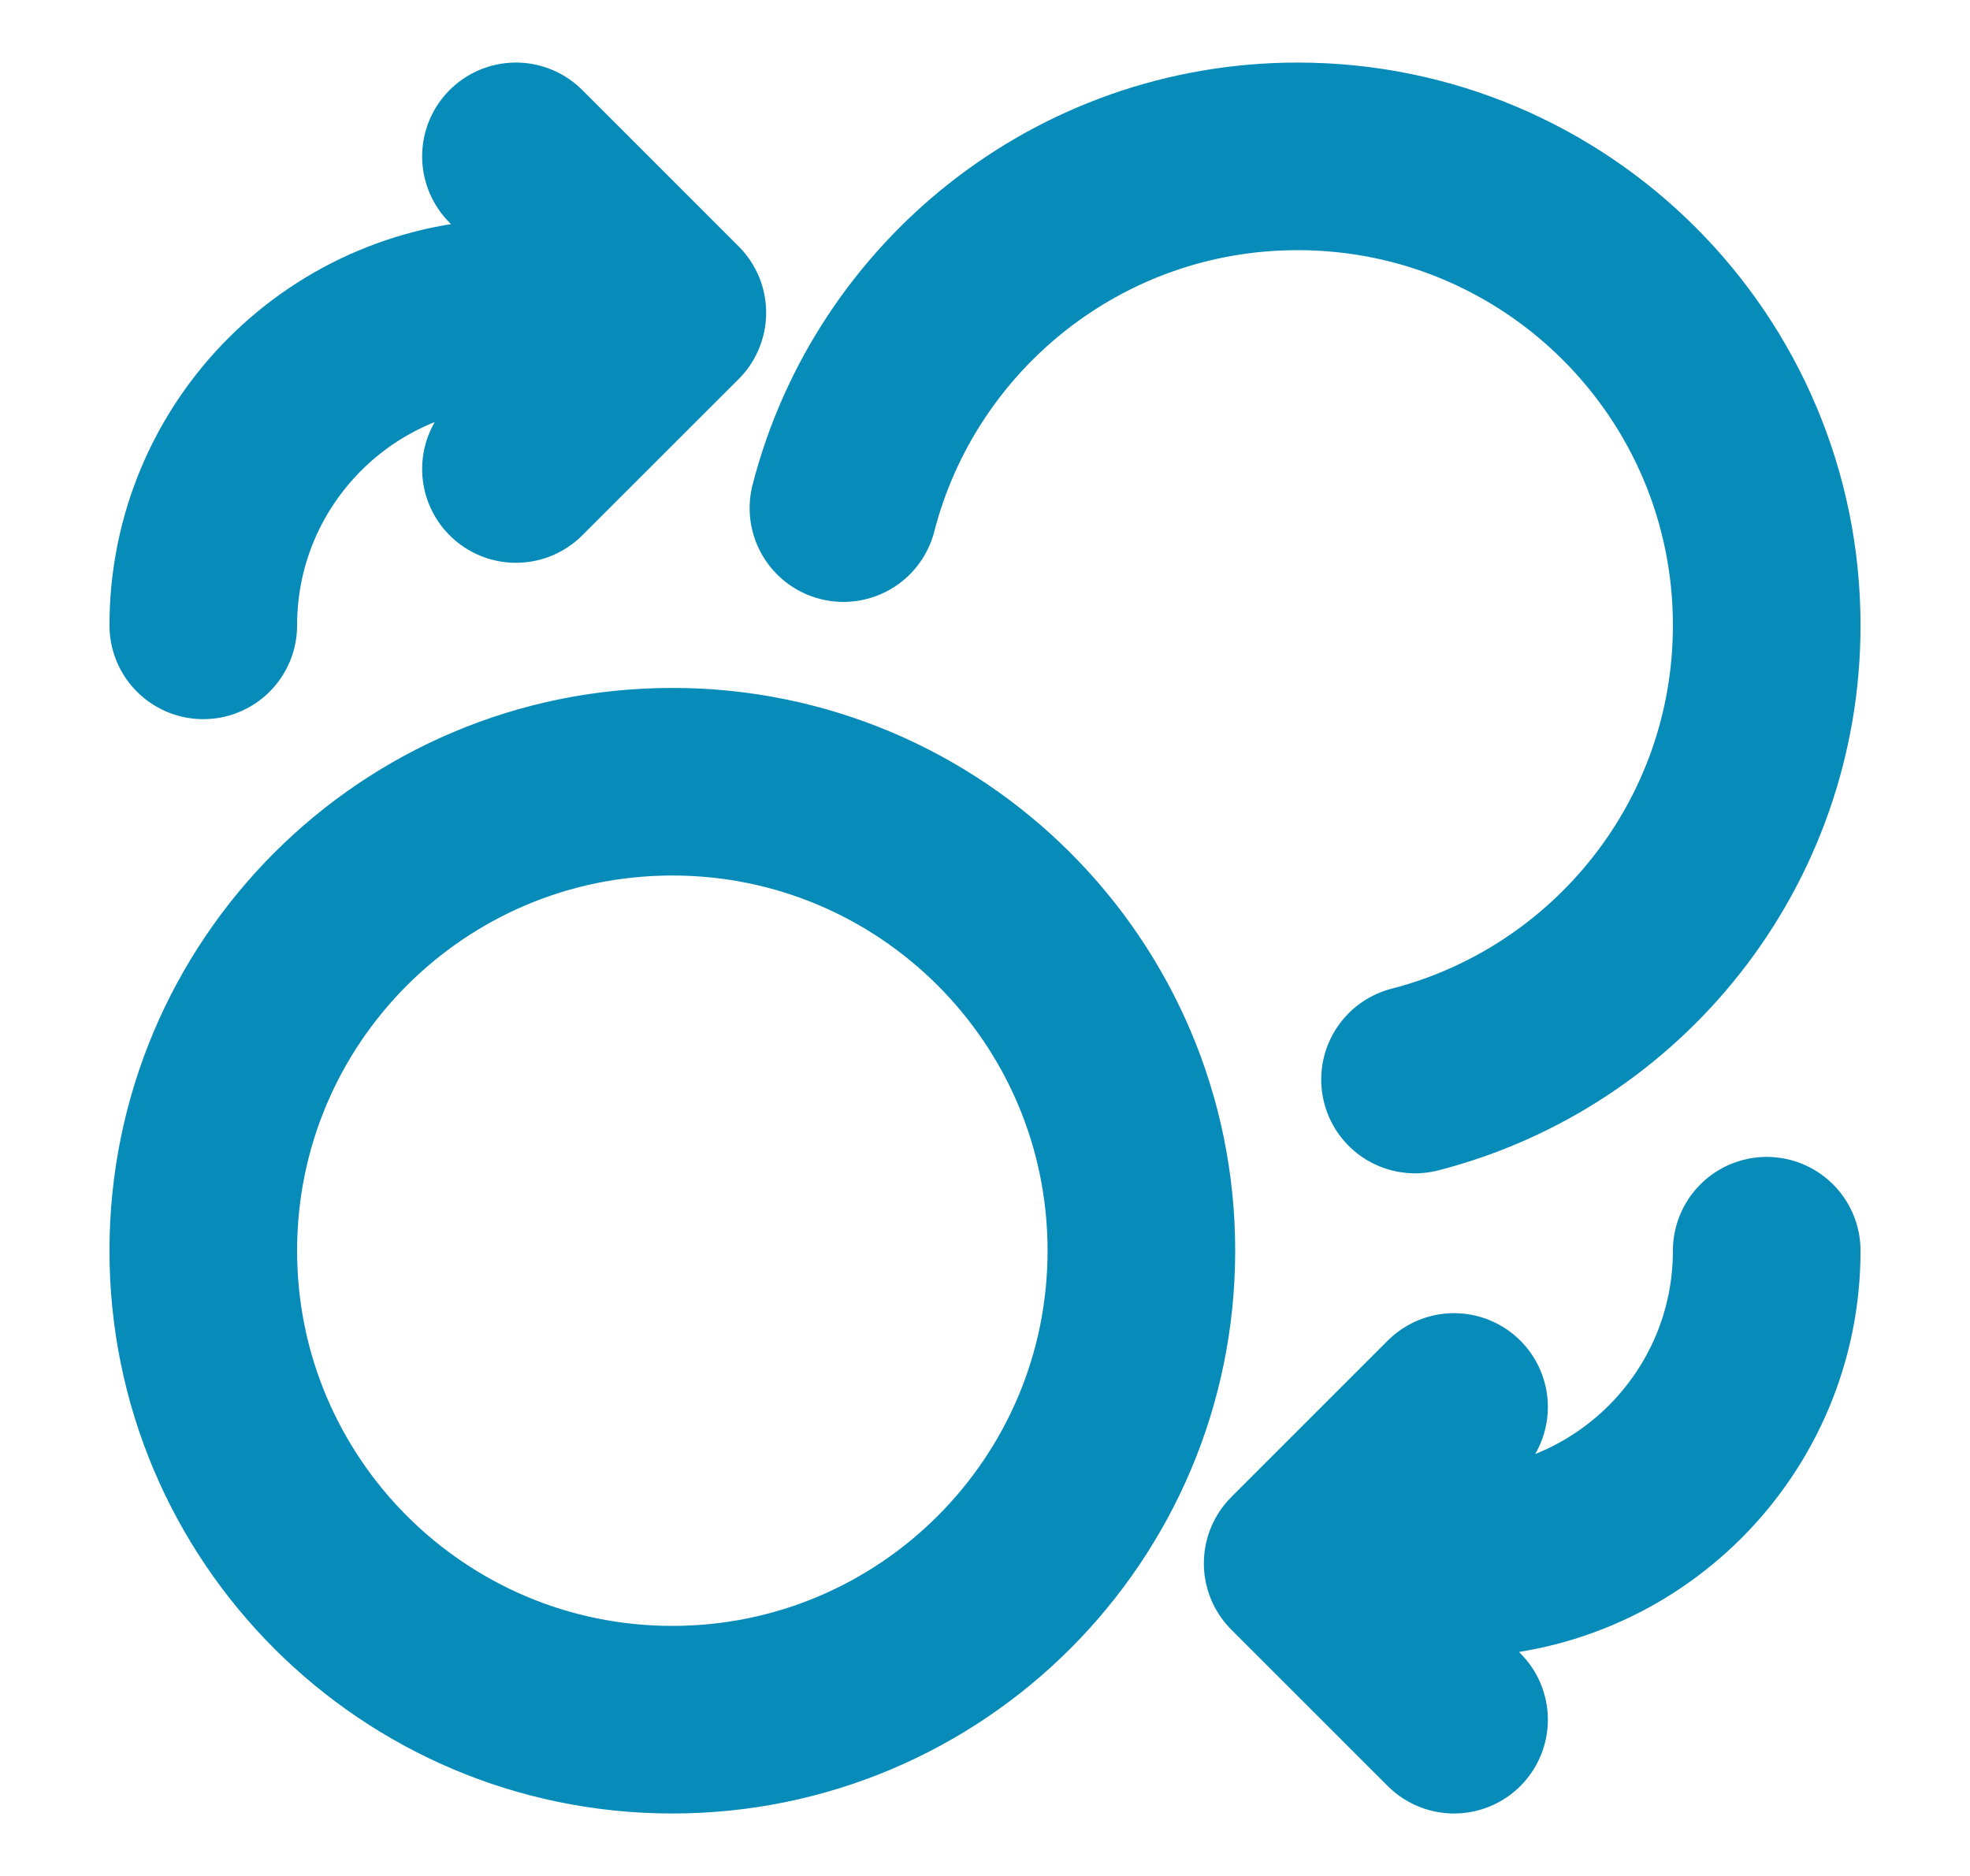 <svg width="21" height="20" viewBox="0 0 21 20" fill="none" xmlns="http://www.w3.org/2000/svg">
<path d="M5.5 5L7.167 3.334M7.167 3.334L5.5 1.667M7.167 3.334H5.5C3.659 3.334 2.167 4.826 2.167 6.667M15.5 15L13.833 16.667M13.833 16.667L15.5 18.334M13.833 16.667H15.5C17.341 16.667 18.833 15.175 18.833 13.334M8.991 5.417C9.546 3.26 11.504 1.667 13.833 1.667C16.595 1.667 18.833 3.906 18.833 6.667C18.833 8.997 17.24 10.954 15.084 11.509M12.167 13.334C12.167 16.095 9.928 18.334 7.167 18.334C4.405 18.334 2.167 16.095 2.167 13.334C2.167 10.572 4.405 8.334 7.167 8.334C9.928 8.334 12.167 10.572 12.167 13.334Z" stroke="#078BB9" stroke-width="2" stroke-linecap="round" stroke-linejoin="round"/>
</svg>
